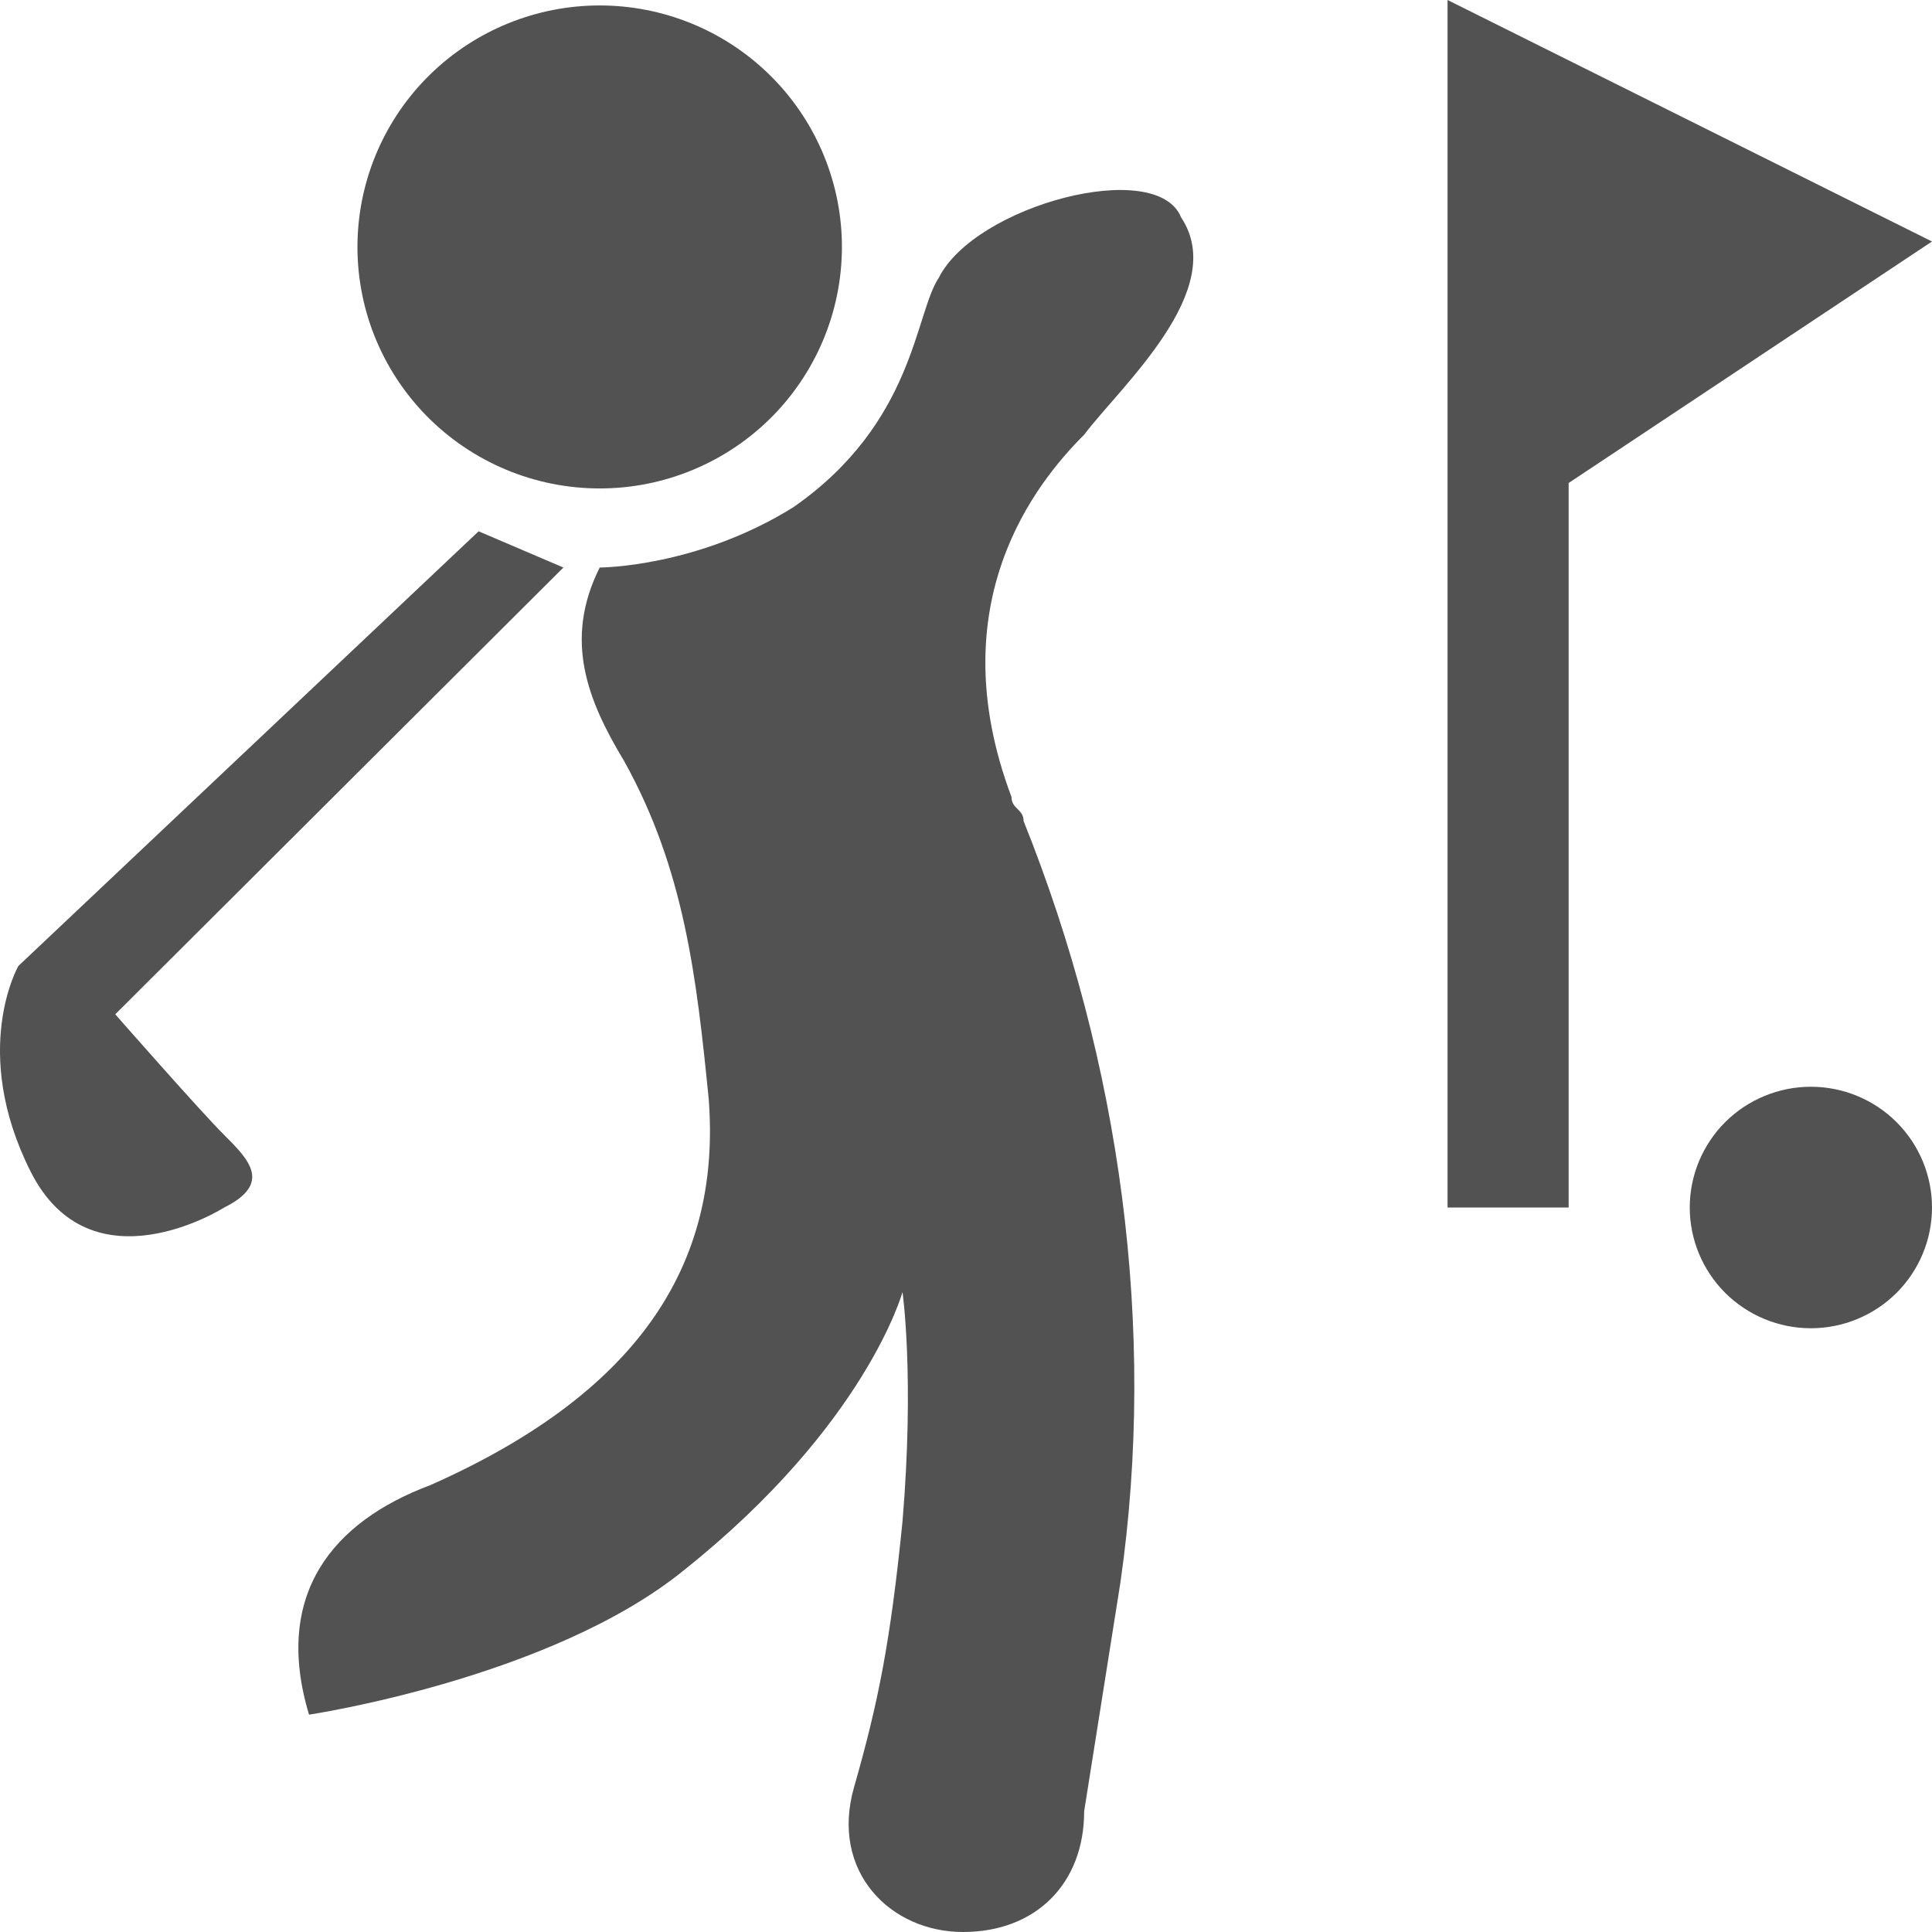 <svg width="44" height="44" viewBox="0 0 44 44" fill="none" xmlns="http://www.w3.org/2000/svg">
<rect x="0" y="0" width="44" height="44" fill="#808080" stroke="none"/>
<g clip-path="url(#clip0_3391_14187)">
<rect width="44" height="44" fill="white"/>
<path d="M19.173 5.5C19.189 6.232 19.059 6.961 18.789 7.642C18.52 8.324 18.116 8.945 17.603 9.469C17.089 9.993 16.476 10.409 15.798 10.693C15.121 10.978 14.394 11.124 13.659 11.124C12.924 11.124 12.196 10.978 11.519 10.694C10.842 10.41 10.228 9.994 9.714 9.471C9.2 8.947 8.796 8.326 8.526 7.645C8.256 6.963 8.126 6.235 8.142 5.503C8.174 4.066 8.769 2.698 9.799 1.693C10.83 0.688 12.214 0.125 13.656 0.124C15.098 0.124 16.482 0.686 17.513 1.691C18.544 2.696 19.14 4.063 19.173 5.5V5.5Z" fill="#525252"/>
<path d="M26.898 4.95C26.346 3.575 22.209 4.675 21.381 6.325C20.83 7.15 20.83 9.625 18.071 11.55C15.865 12.925 13.658 12.925 13.658 12.925C12.831 14.575 13.382 15.95 14.21 17.325C15.589 19.8 15.865 22.275 16.14 25.025C16.416 28.6 14.761 31.625 9.796 33.825C7.59 34.65 6.21 36.3 7.038 39.05C7.038 39.05 12.555 38.225 15.589 35.75C19.726 32.45 20.554 29.425 20.554 29.425C20.554 29.425 20.83 31.35 20.554 34.65C20.278 37.4 20.002 38.775 19.451 40.7C18.899 42.625 20.278 44 21.933 44C23.588 44 24.691 42.9 24.691 41.25L25.519 36.025C26.346 30.25 25.519 24.2 23.312 18.7C23.312 18.425 23.036 18.425 23.036 18.15C21.381 13.75 23.588 11 24.691 9.9C25.519 8.8 28.002 6.6 26.898 4.95V4.95ZM32.967 0V27.5H35.725V11L44 5.5L32.967 0ZM44 27.5C44 28.229 43.709 28.929 43.192 29.445C42.675 29.96 41.973 30.25 41.242 30.25C40.51 30.25 39.809 29.96 39.291 29.445C38.774 28.929 38.483 28.229 38.483 27.5C38.483 26.771 38.774 26.071 39.291 25.555C39.809 25.04 40.51 24.75 41.242 24.75C41.973 24.75 42.675 25.04 43.192 25.555C43.709 26.071 44 26.771 44 27.5V27.5ZM2.625 23.1L12.831 12.925L10.9 12.1L0.418 22C0.418 22 -0.686 23.925 0.694 26.675C2.073 29.425 5.107 27.5 5.107 27.5C6.21 26.95 5.659 26.4 5.107 25.85C4.555 25.3 2.625 23.1 2.625 23.1Z" fill="#525252"/>
</g>
<defs>
<clipPath id="clip0_3391_14187">
<rect width="44" height="44" fill="white"/>
</clipPath>
</defs>
</svg>

